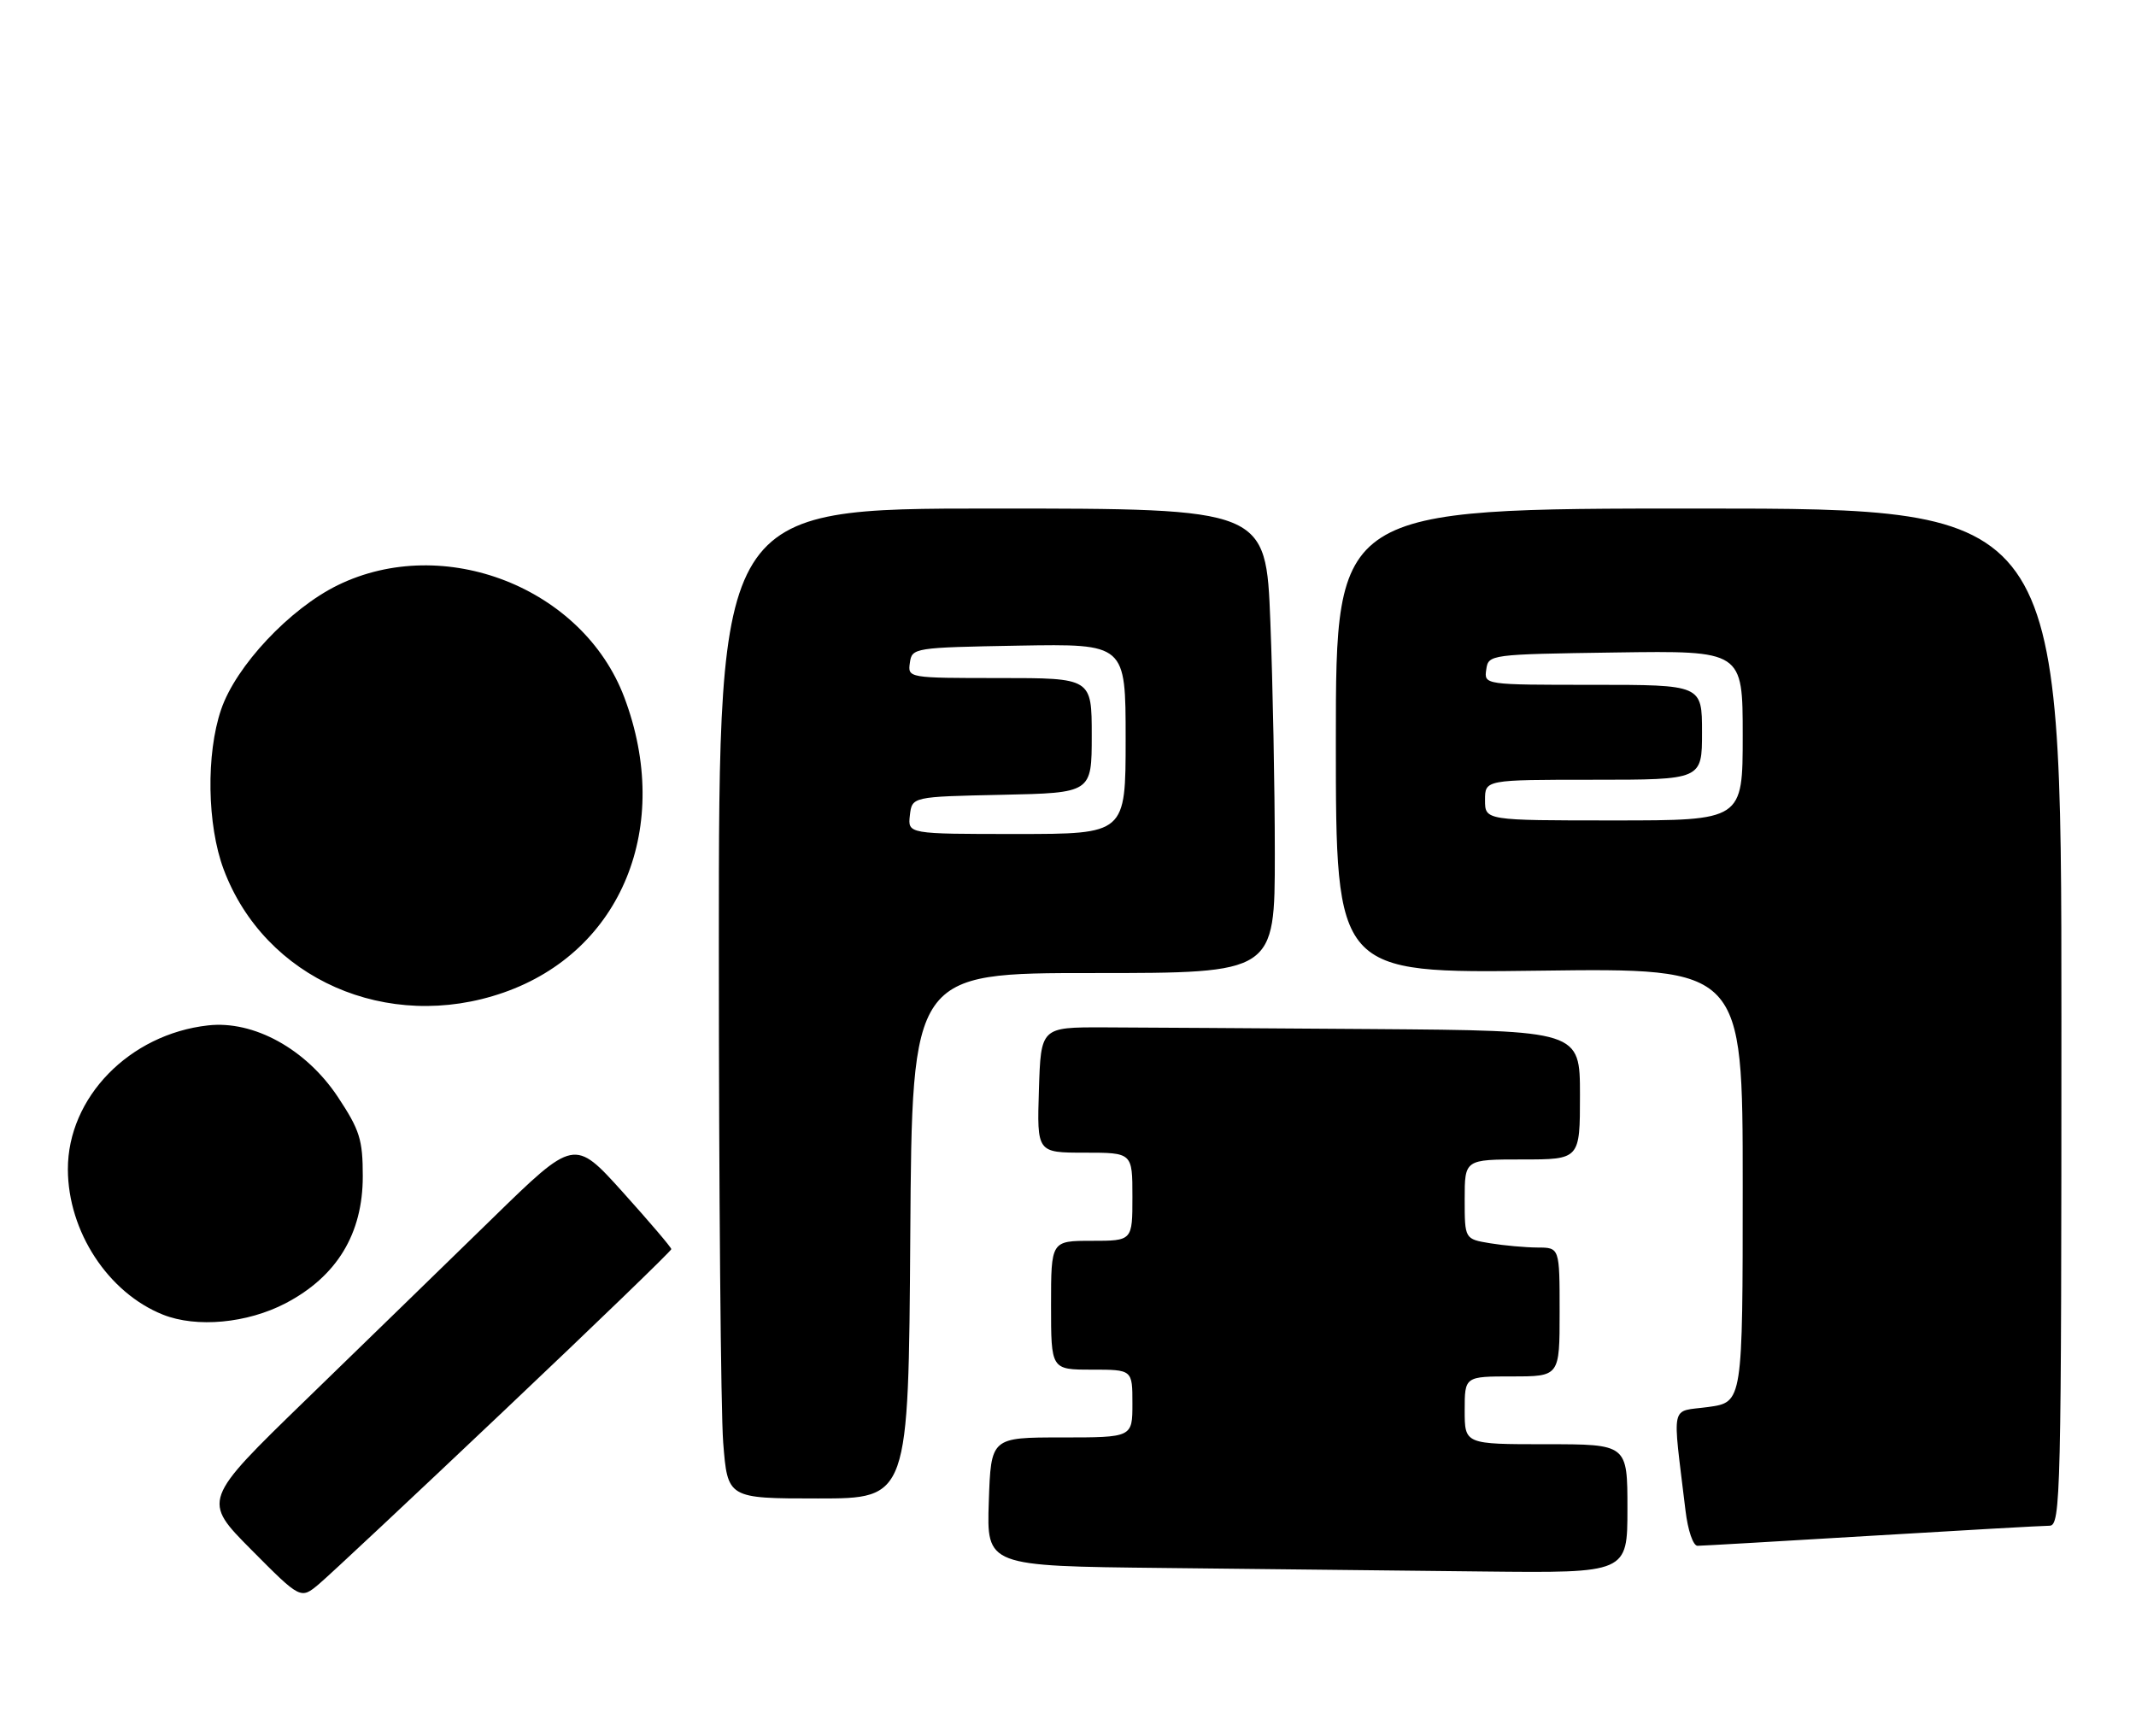 <?xml version="1.0" encoding="UTF-8" standalone="no"?>
<!DOCTYPE svg PUBLIC "-//W3C//DTD SVG 1.1//EN" "http://www.w3.org/Graphics/SVG/1.1/DTD/svg11.dtd" >
<svg xmlns="http://www.w3.org/2000/svg" xmlns:xlink="http://www.w3.org/1999/xlink" version="1.1" viewBox="0 0 315 256">
 <g >
 <path fill="currentColor"
d=" M 74.39 208.00 C 87.93 195.18 99.00 184.48 99.00 184.23 C 99.00 183.97 95.78 180.20 91.85 175.83 C 84.70 167.90 84.70 167.90 72.60 179.71 C 65.94 186.20 53.60 198.21 45.16 206.40 C 29.83 221.28 29.83 221.28 37.09 228.59 C 44.34 235.89 44.34 235.89 47.06 233.60 C 48.56 232.34 60.85 220.83 74.39 208.00 Z  M 240.00 222.50 C 240.00 213.00 240.00 213.00 228.00 213.00 C 216.00 213.00 216.00 213.00 216.00 208.00 C 216.00 203.00 216.00 203.00 223.00 203.00 C 230.00 203.00 230.00 203.00 230.00 193.50 C 230.00 184.00 230.00 184.00 226.75 183.99 C 224.96 183.98 221.81 183.70 219.75 183.36 C 216.00 182.74 216.00 182.74 216.00 176.87 C 216.00 171.00 216.00 171.00 224.50 171.00 C 233.00 171.00 233.00 171.00 233.00 161.50 C 233.00 152.00 233.00 152.00 202.50 151.77 C 185.72 151.65 167.84 151.54 162.75 151.52 C 153.50 151.50 153.50 151.50 153.21 160.75 C 152.92 170.00 152.92 170.00 159.96 170.00 C 167.00 170.00 167.00 170.00 167.00 176.50 C 167.00 183.00 167.00 183.00 161.00 183.00 C 155.00 183.00 155.00 183.00 155.00 192.50 C 155.00 202.00 155.00 202.00 161.00 202.00 C 167.00 202.00 167.00 202.00 167.00 207.00 C 167.00 212.00 167.00 212.00 156.57 212.00 C 146.14 212.00 146.14 212.00 145.82 221.49 C 145.50 230.97 145.50 230.97 171.50 231.25 C 185.80 231.41 207.06 231.64 218.75 231.77 C 240.00 232.00 240.00 232.00 240.00 222.50 Z  M 276.00 226.50 C 289.48 225.69 301.29 225.02 302.25 225.02 C 303.90 225.00 304.00 220.76 304.00 150.00 C 304.00 75.00 304.00 75.00 250.50 75.00 C 197.00 75.00 197.00 75.00 197.00 109.27 C 197.00 143.55 197.00 143.55 227.00 143.16 C 257.00 142.77 257.00 142.77 257.00 174.79 C 257.00 206.81 257.00 206.81 251.92 207.51 C 246.23 208.29 246.62 206.54 248.56 222.75 C 248.91 225.71 249.69 227.99 250.34 227.98 C 250.98 227.98 262.52 227.31 276.00 226.50 Z  M 134.24 182.25 C 134.50 143.50 134.50 143.50 161.25 143.51 C 188.00 143.51 188.00 143.51 188.00 125.92 C 188.00 116.24 187.70 100.82 187.34 91.66 C 186.69 75.00 186.69 75.00 146.34 75.00 C 106.00 75.00 106.00 75.00 106.01 139.75 C 106.01 175.36 106.30 208.21 106.65 212.75 C 107.30 221.00 107.30 221.00 120.64 221.00 C 133.98 221.00 133.98 221.00 134.24 182.25 Z  M 42.12 192.21 C 49.67 188.26 53.50 181.97 53.50 173.49 C 53.50 168.06 53.06 166.67 49.81 161.76 C 45.12 154.71 37.42 150.47 30.68 151.23 C 19.07 152.53 9.99 161.87 10.01 172.46 C 10.03 181.62 15.94 190.66 24.03 193.89 C 28.98 195.86 36.45 195.17 42.12 192.21 Z  M 74.26 146.39 C 91.70 140.31 99.24 121.85 92.06 102.83 C 85.95 86.66 65.46 78.65 49.80 86.31 C 42.72 89.78 34.79 98.22 32.61 104.64 C 30.37 111.20 30.54 121.69 32.98 128.21 C 39.03 144.38 57.15 152.36 74.26 146.39 Z  M 219.00 118.00 C 219.00 115.00 219.00 115.00 235.00 115.00 C 251.00 115.00 251.00 115.00 251.00 108.00 C 251.00 101.00 251.00 101.00 234.93 101.00 C 218.86 101.00 218.86 101.00 219.18 98.75 C 219.50 96.52 219.66 96.50 238.25 96.23 C 257.00 95.96 257.00 95.96 257.00 108.48 C 257.00 121.00 257.00 121.00 238.00 121.00 C 219.00 121.00 219.00 121.00 219.00 118.00 Z  M 134.18 120.25 C 134.50 117.50 134.50 117.50 147.75 117.22 C 161.00 116.94 161.00 116.94 161.00 108.47 C 161.00 100.00 161.00 100.00 147.43 100.00 C 133.93 100.00 133.86 99.99 134.18 97.75 C 134.49 95.54 134.77 95.50 150.25 95.22 C 166.00 94.95 166.00 94.95 166.00 108.97 C 166.00 123.00 166.00 123.00 149.93 123.00 C 133.87 123.00 133.87 123.00 134.18 120.25 Z "/>
</g>
</svg>